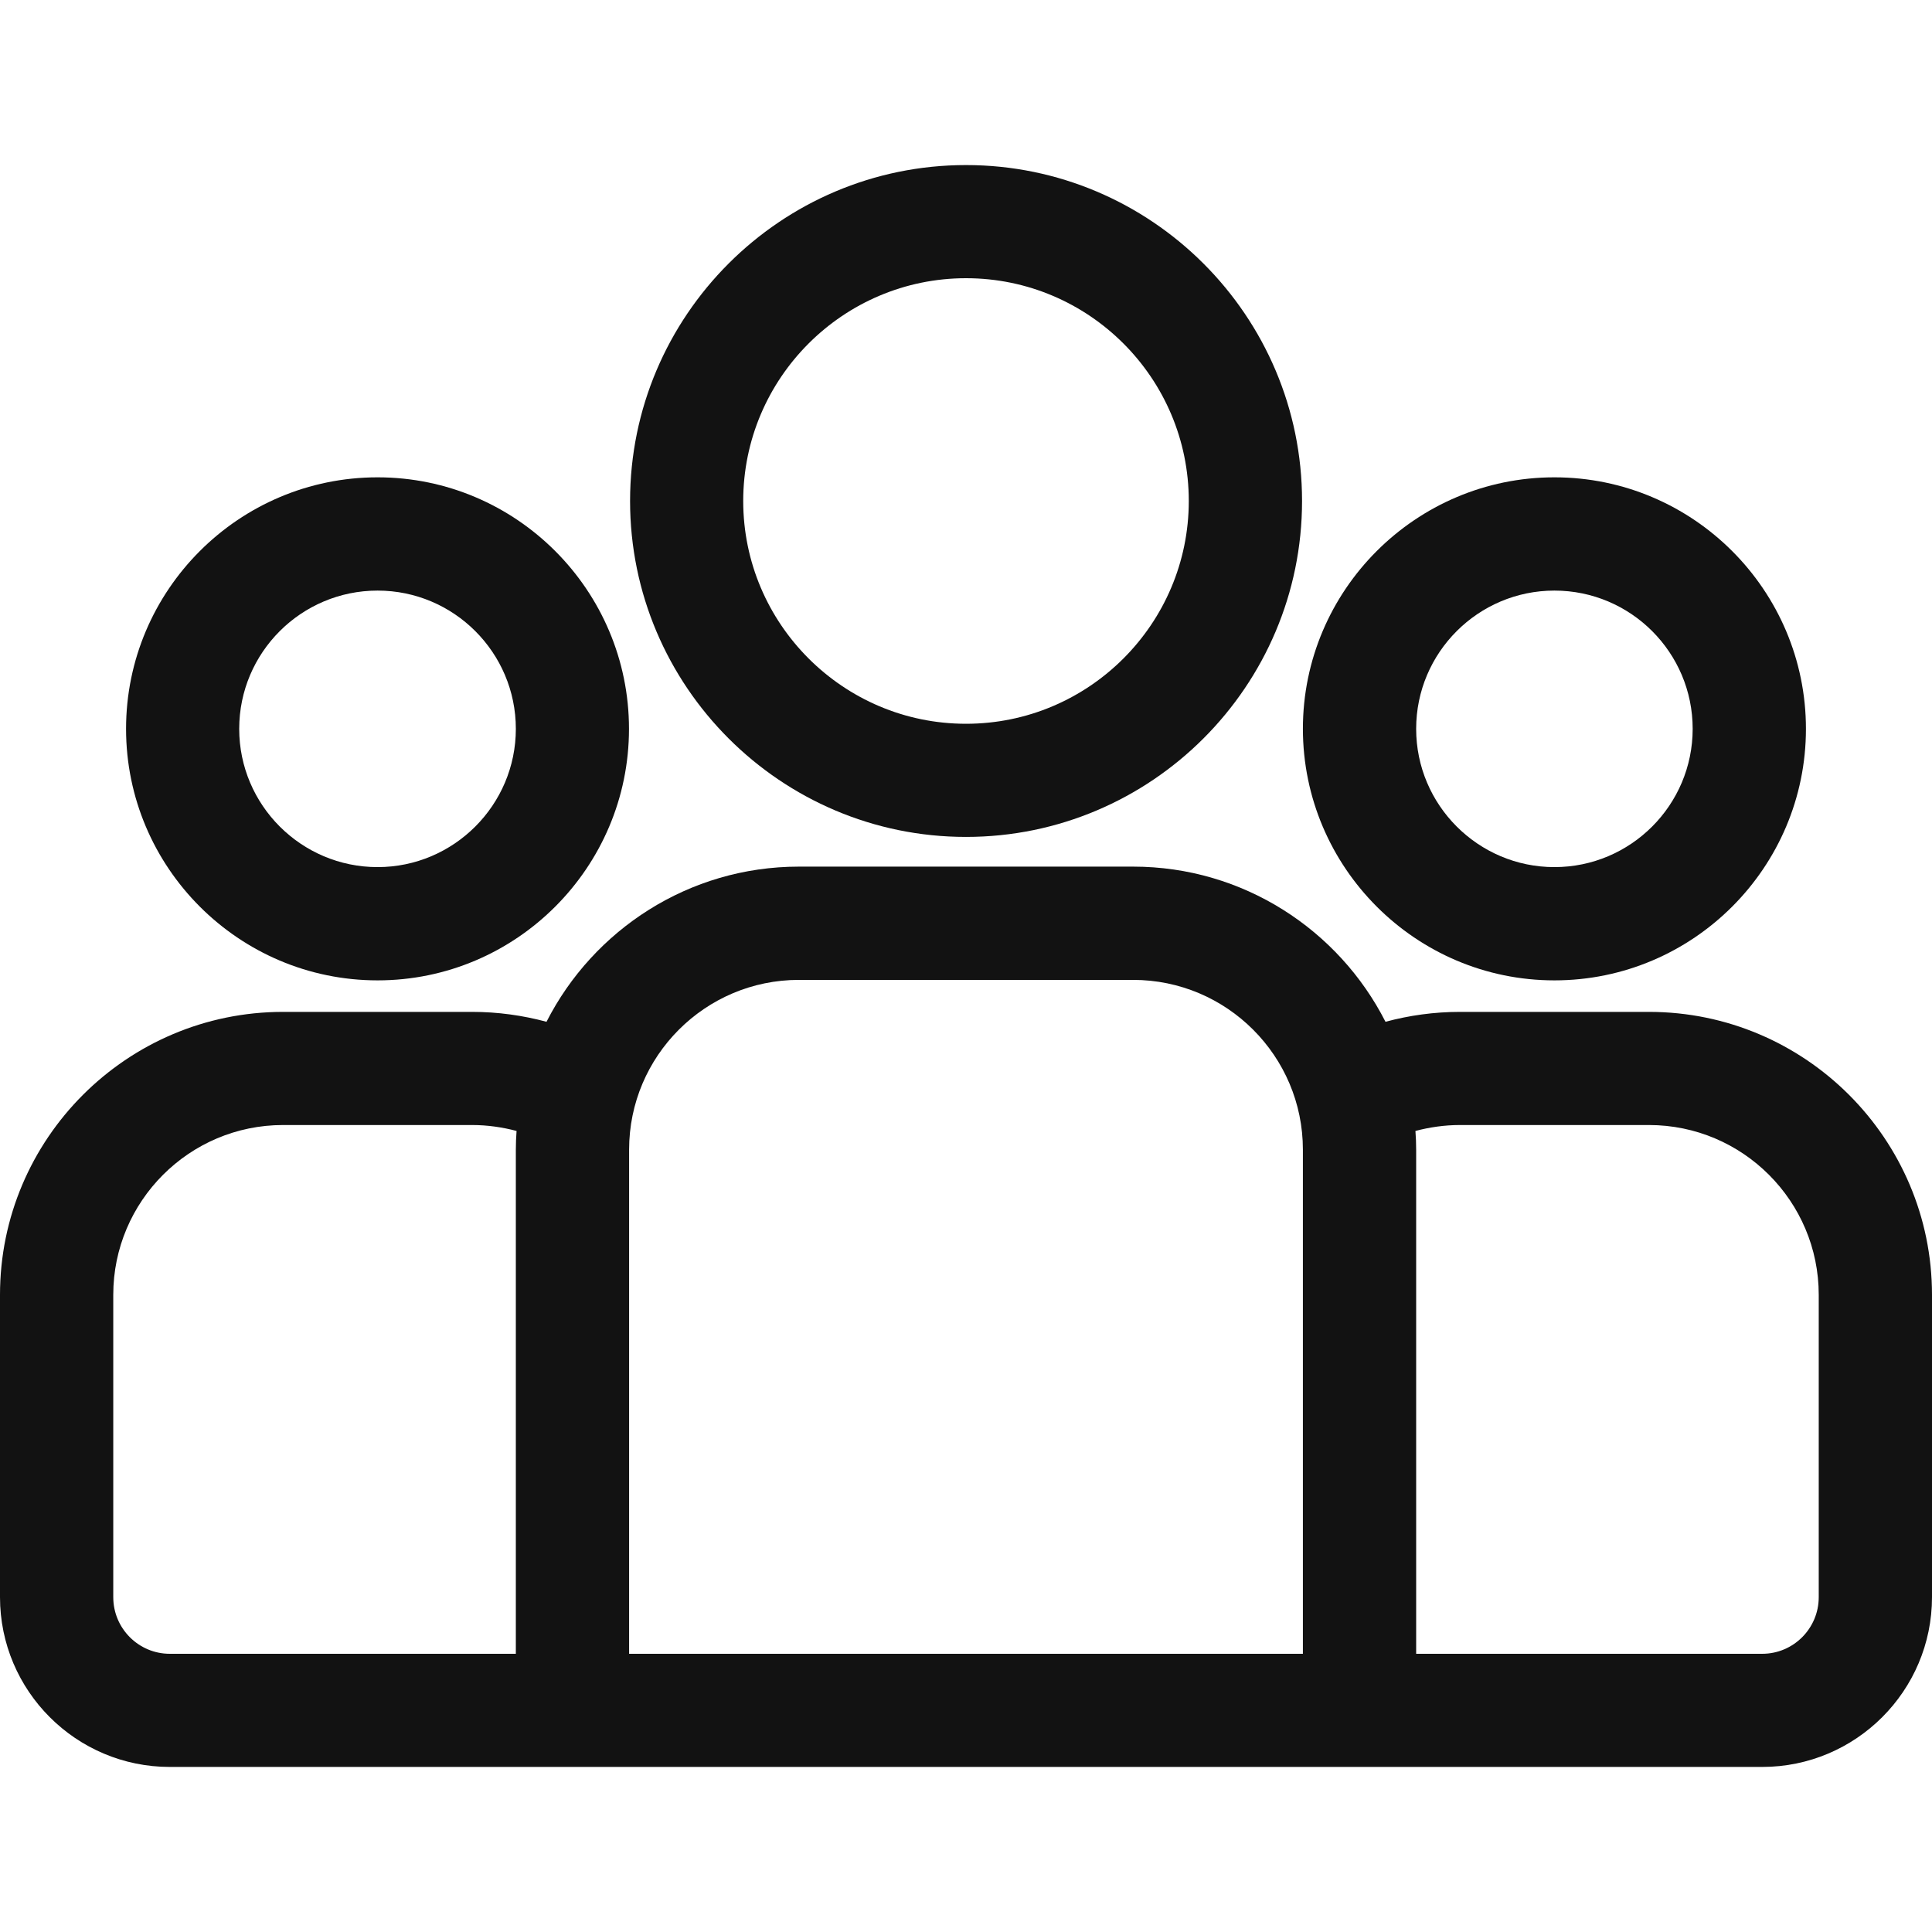 <svg width="16" height="16" viewBox="0 0 16 16" fill="none" xmlns="http://www.w3.org/2000/svg">
<path d="M13.656 8.38H12.09C11.877 8.38 11.671 8.409 11.474 8.462C11.087 7.701 10.296 7.177 9.384 7.177H6.616C5.704 7.177 4.913 7.701 4.526 8.462C4.329 8.409 4.123 8.38 3.91 8.38H2.344C1.051 8.38 0 9.431 0 10.723V13.227C0 14.003 0.631 14.633 1.406 14.633H14.594C15.369 14.633 16 14.003 16 13.227V10.723C16 9.431 14.949 8.38 13.656 8.38ZM4.272 9.521V13.696H1.406C1.148 13.696 0.938 13.486 0.938 13.227V10.723C0.938 9.948 1.568 9.317 2.344 9.317H3.91C4.037 9.317 4.16 9.335 4.278 9.366C4.274 9.418 4.272 9.469 4.272 9.521ZM10.79 13.696H5.21V9.521C5.21 8.746 5.84 8.115 6.616 8.115H9.384C10.16 8.115 10.79 8.746 10.79 9.521V13.696ZM15.062 13.227C15.062 13.486 14.852 13.696 14.594 13.696H11.728V9.521C11.728 9.469 11.726 9.418 11.722 9.366C11.84 9.335 11.963 9.317 12.09 9.317H13.656C14.432 9.317 15.062 9.948 15.062 10.723V13.227Z" fill="#121212"/>
<path d="M3.127 3.953C1.978 3.953 1.044 4.888 1.044 6.036C1.044 7.184 1.978 8.119 3.127 8.119C4.275 8.119 5.209 7.184 5.209 6.036C5.209 4.888 4.275 3.953 3.127 3.953ZM3.127 7.181C2.495 7.181 1.981 6.667 1.981 6.036C1.981 5.404 2.495 4.891 3.127 4.891C3.758 4.891 4.272 5.404 4.272 6.036C4.272 6.667 3.758 7.181 3.127 7.181Z" fill="#121212"/>
<path d="M8 1.367C6.466 1.367 5.218 2.615 5.218 4.149C5.218 5.683 6.466 6.931 8 6.931C9.534 6.931 10.783 5.683 10.783 4.149C10.783 2.615 9.534 1.367 8 1.367ZM8 5.994C6.983 5.994 6.155 5.166 6.155 4.149C6.155 3.132 6.983 2.304 8 2.304C9.018 2.304 9.845 3.132 9.845 4.149C9.845 5.166 9.018 5.994 8 5.994Z" fill="#121212"/>
<path d="M12.873 3.953C11.725 3.953 10.79 4.888 10.79 6.036C10.791 7.184 11.725 8.119 12.873 8.119C14.022 8.119 14.956 7.184 14.956 6.036C14.956 4.888 14.022 3.953 12.873 3.953ZM12.873 7.181C12.242 7.181 11.728 6.667 11.728 6.036C11.728 5.404 12.242 4.891 12.873 4.891C13.505 4.891 14.018 5.404 14.018 6.036C14.018 6.667 13.505 7.181 12.873 7.181Z" fill="#121212"/>
</svg>
